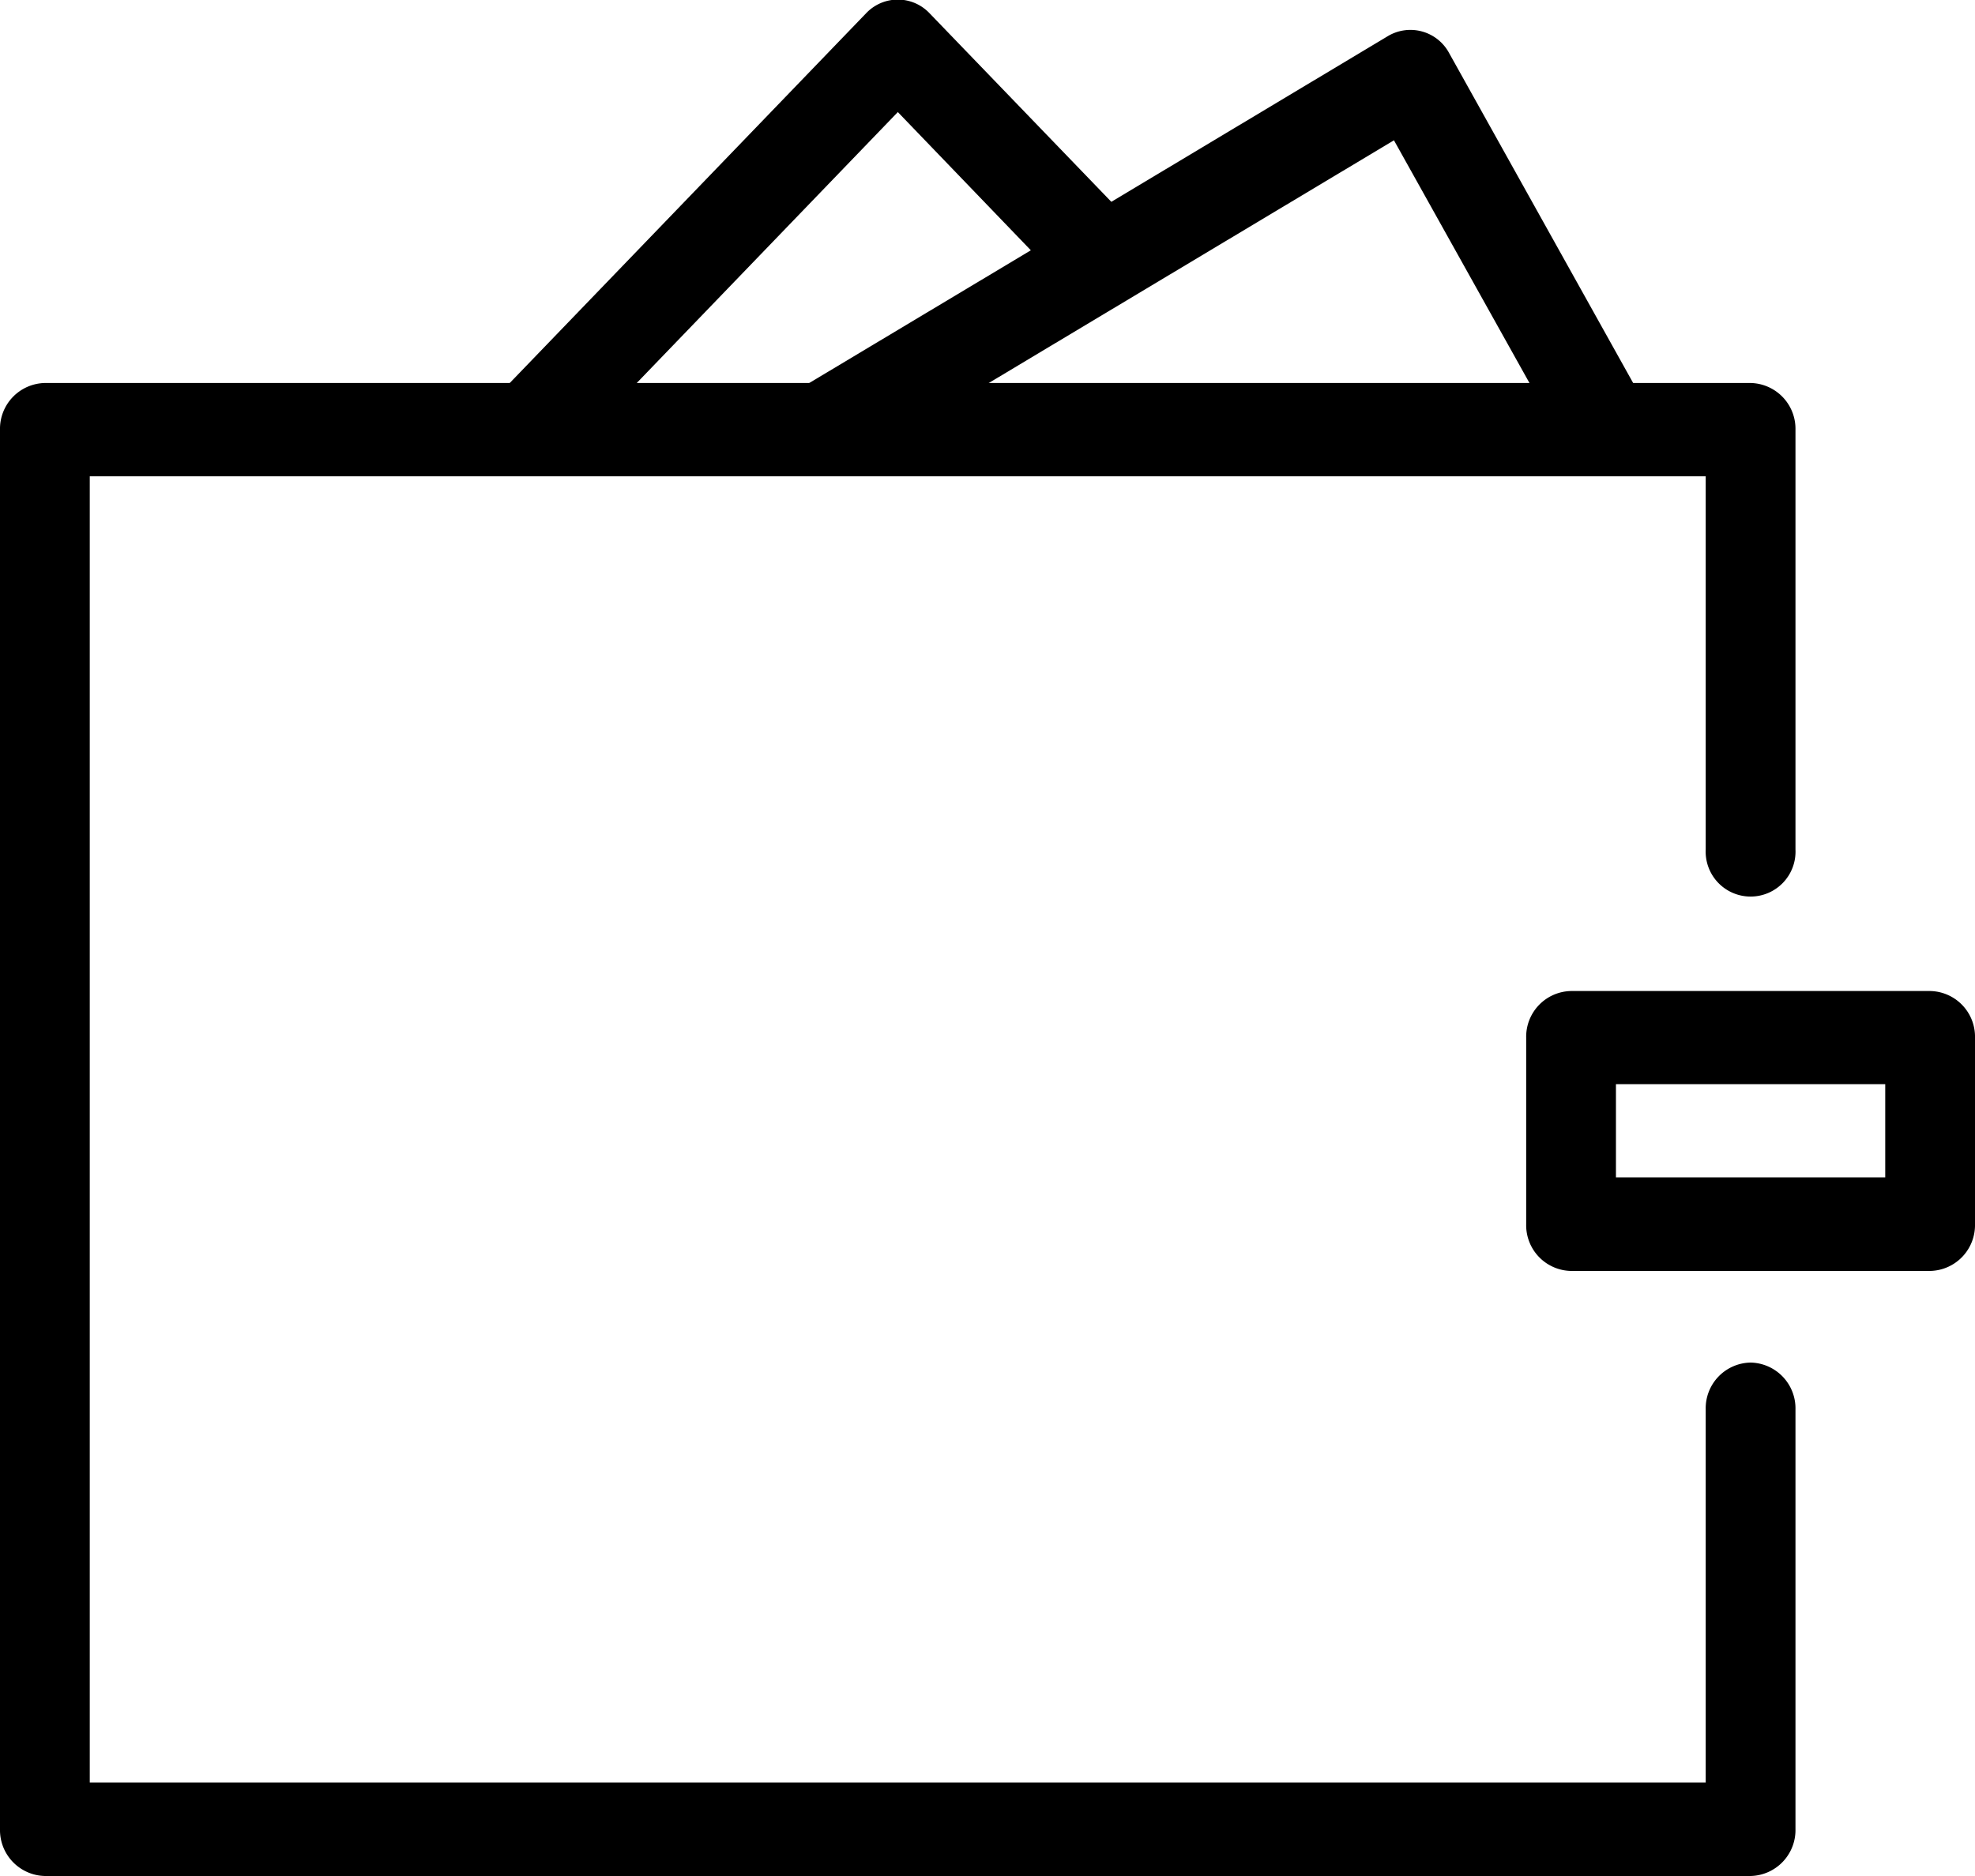 <svg xmlns="http://www.w3.org/2000/svg" width="20" height="19" viewBox="0 0 20 19">
  <path fill="#000" d="M282.727,571.8a0.463,0.463,0,0,0-.454.473v3.78H265.909V562.824h16.364v3.78a0.455,0.455,0,1,0,.909,0v-4.252a0.464,0.464,0,0,0-.455-0.473H265.455a0.464,0.464,0,0,0-.455.473v14.175a0.465,0.465,0,0,0,.455.473h17.272a0.465,0.465,0,0,0,.455-0.473v-4.252A0.464,0.464,0,0,0,282.727,571.8Z" transform="translate(-265 -558)"/>
  <path class="-color-fill" d="M284.545,568.037h-3.636a0.463,0.463,0,0,0-.454.471V570.4a0.463,0.463,0,0,0,.454.472h3.636A0.464,0.464,0,0,0,285,570.4v-1.887A0.463,0.463,0,0,0,284.545,568.037Zm-0.454,1.887h-2.727V568.98h2.727v0.944Zm-4.416-11.386a0.445,0.445,0,0,0-.621-0.172l-2.8,1.678-1.841-1.91a0.442,0.442,0,0,0-.642,0l-3.633,3.77h1.286l2.668-2.769,1.347,1.4-2.289,1.371h1.818l4.148-2.485L280.5,561.9h1.05Z" transform="translate(-265 -558)"/>
</svg>
